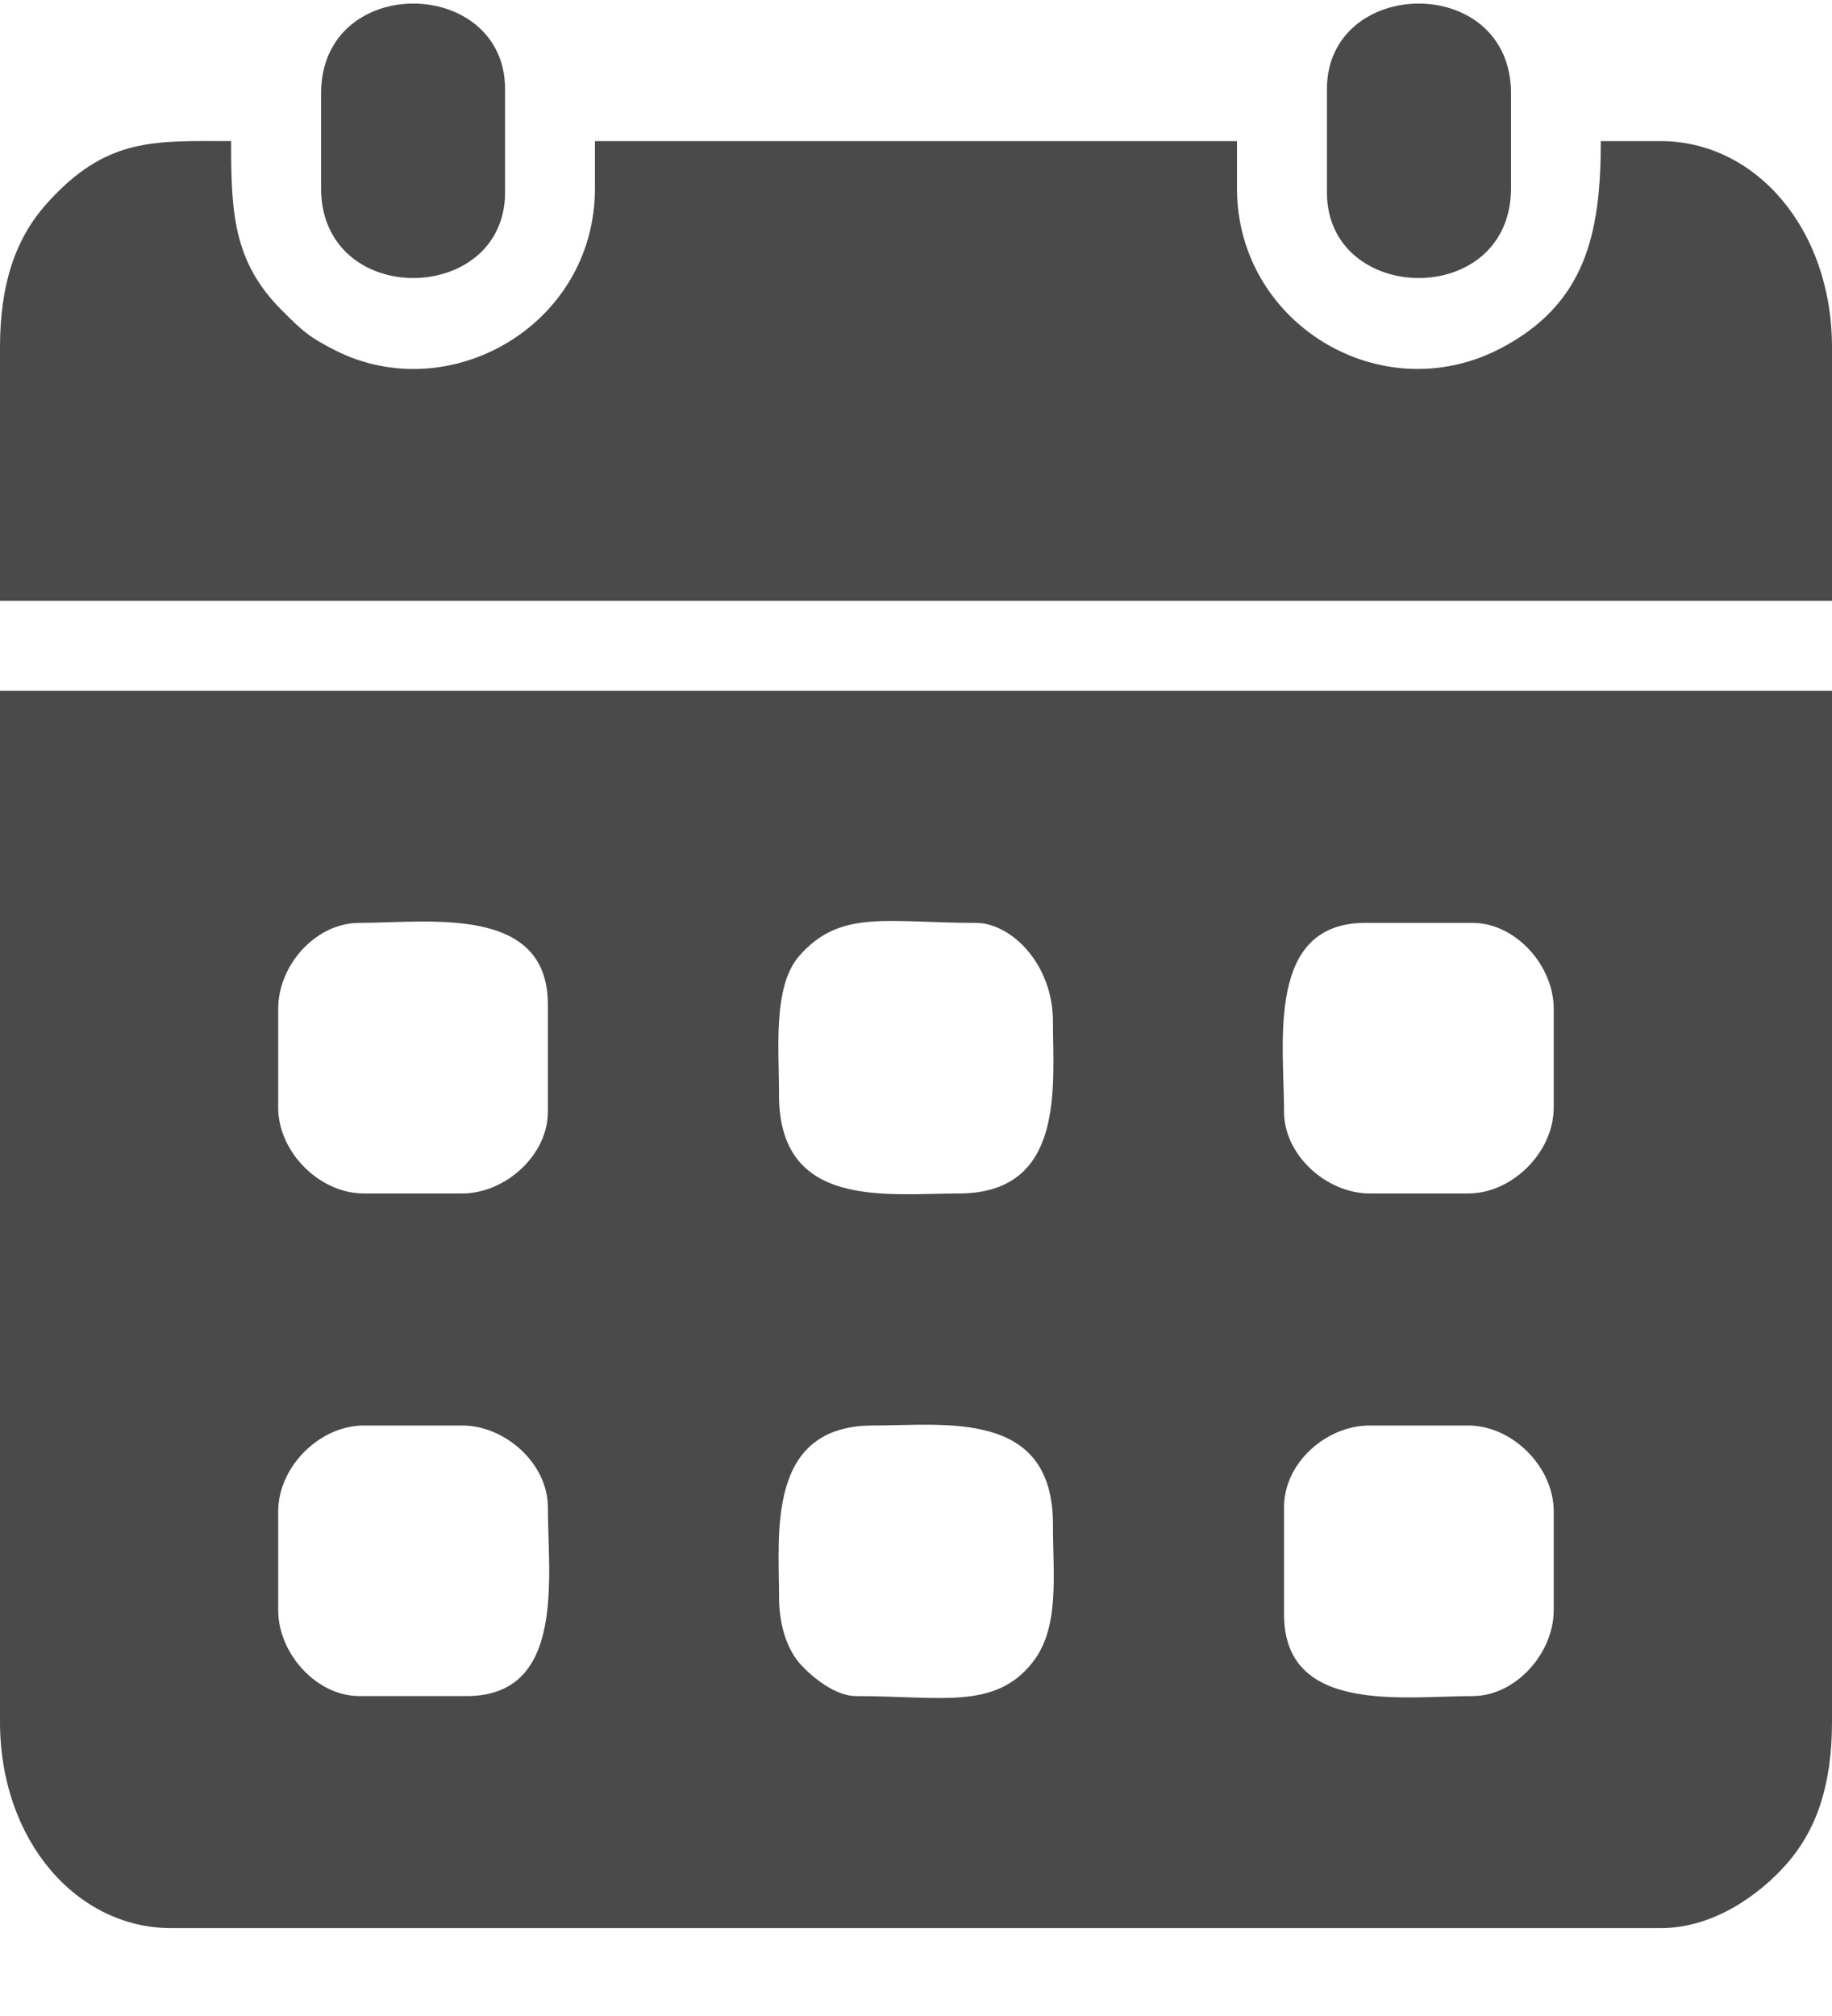 <svg width="20" height="22" viewBox="0 0 20 22" fill="none" xmlns="http://www.w3.org/2000/svg">
<path fill-rule="evenodd" clip-rule="evenodd" d="M16.075 18.509C15.321 18.509 14.018 18.71 14.018 17.618V16.446C14.018 15.961 14.482 15.556 14.953 15.556H16.028C16.511 15.556 16.962 16.008 16.962 16.493V17.572C16.962 18.041 16.547 18.509 16.075 18.509ZM3.037 17.572V16.493C3.037 16.008 3.488 15.556 3.972 15.556H5.047C5.514 15.556 5.981 15.972 5.981 16.446C5.981 17.202 6.182 18.509 5.093 18.509H3.925C3.452 18.509 3.037 18.041 3.037 17.572ZM8.505 17.431C8.505 16.73 8.367 15.556 9.533 15.556C10.324 15.556 11.495 15.379 11.495 16.634C11.495 17.197 11.572 17.763 11.271 18.143C10.859 18.662 10.274 18.509 9.346 18.509C9.118 18.509 8.869 18.302 8.748 18.172C8.593 18.005 8.505 17.737 8.505 17.431V17.431ZM16.028 13.024H14.953C14.486 13.024 14.018 12.608 14.018 12.133C14.018 11.377 13.818 10.071 14.906 10.071H16.075C16.547 10.071 16.962 10.539 16.962 11.008V12.086C16.962 12.572 16.511 13.024 16.028 13.024ZM3.037 12.086V11.008C3.037 10.536 3.442 10.071 3.925 10.071C4.679 10.071 5.981 9.87 5.981 10.961V12.133C5.981 12.608 5.514 13.024 5.047 13.024H3.972C3.488 13.024 3.037 12.572 3.037 12.086ZM8.505 11.946C8.505 11.454 8.434 10.765 8.725 10.432C9.175 9.919 9.677 10.071 10.654 10.071C11.034 10.071 11.495 10.514 11.495 11.149C11.495 11.85 11.633 13.024 10.467 13.024C9.675 13.024 8.504 13.2 8.504 11.946H8.505ZM0 18.79C0 20.087 0.838 21.041 1.869 21.041H18.131C18.711 21.041 19.212 20.671 19.497 20.349C19.83 19.975 20 19.482 20 18.791V7.539H0V18.791V18.79Z" fill="#4A4A4A"/>
<path fill-rule="evenodd" clip-rule="evenodd" d="M0 3.79V6.556H20V3.79C20 2.494 19.162 1.54 18.13 1.54H17.476C17.476 2.552 17.309 3.323 16.372 3.807C15.068 4.479 13.504 3.526 13.504 2.055V1.54H6.495V2.055C6.495 3.548 4.908 4.455 3.659 3.823C3.361 3.672 3.292 3.601 3.072 3.381C2.543 2.852 2.523 2.307 2.523 1.54C1.69 1.54 1.16 1.49 0.502 2.231C0.17 2.606 0 3.098 0 3.79Z" fill="#4A4A4A"/>
<path fill-rule="evenodd" clip-rule="evenodd" d="M3.505 1.021V2.052C3.505 3.373 5.514 3.334 5.514 2.099V0.974C5.514 -0.261 3.505 -0.3 3.505 1.021Z" fill="#4A4A4A"/>
<path fill-rule="evenodd" clip-rule="evenodd" d="M14.486 0.974V2.099C14.486 3.334 16.496 3.373 16.496 2.052V1.021C16.496 -0.3 14.486 -0.261 14.486 0.974Z" fill="#4A4A4A"/>
</svg>
